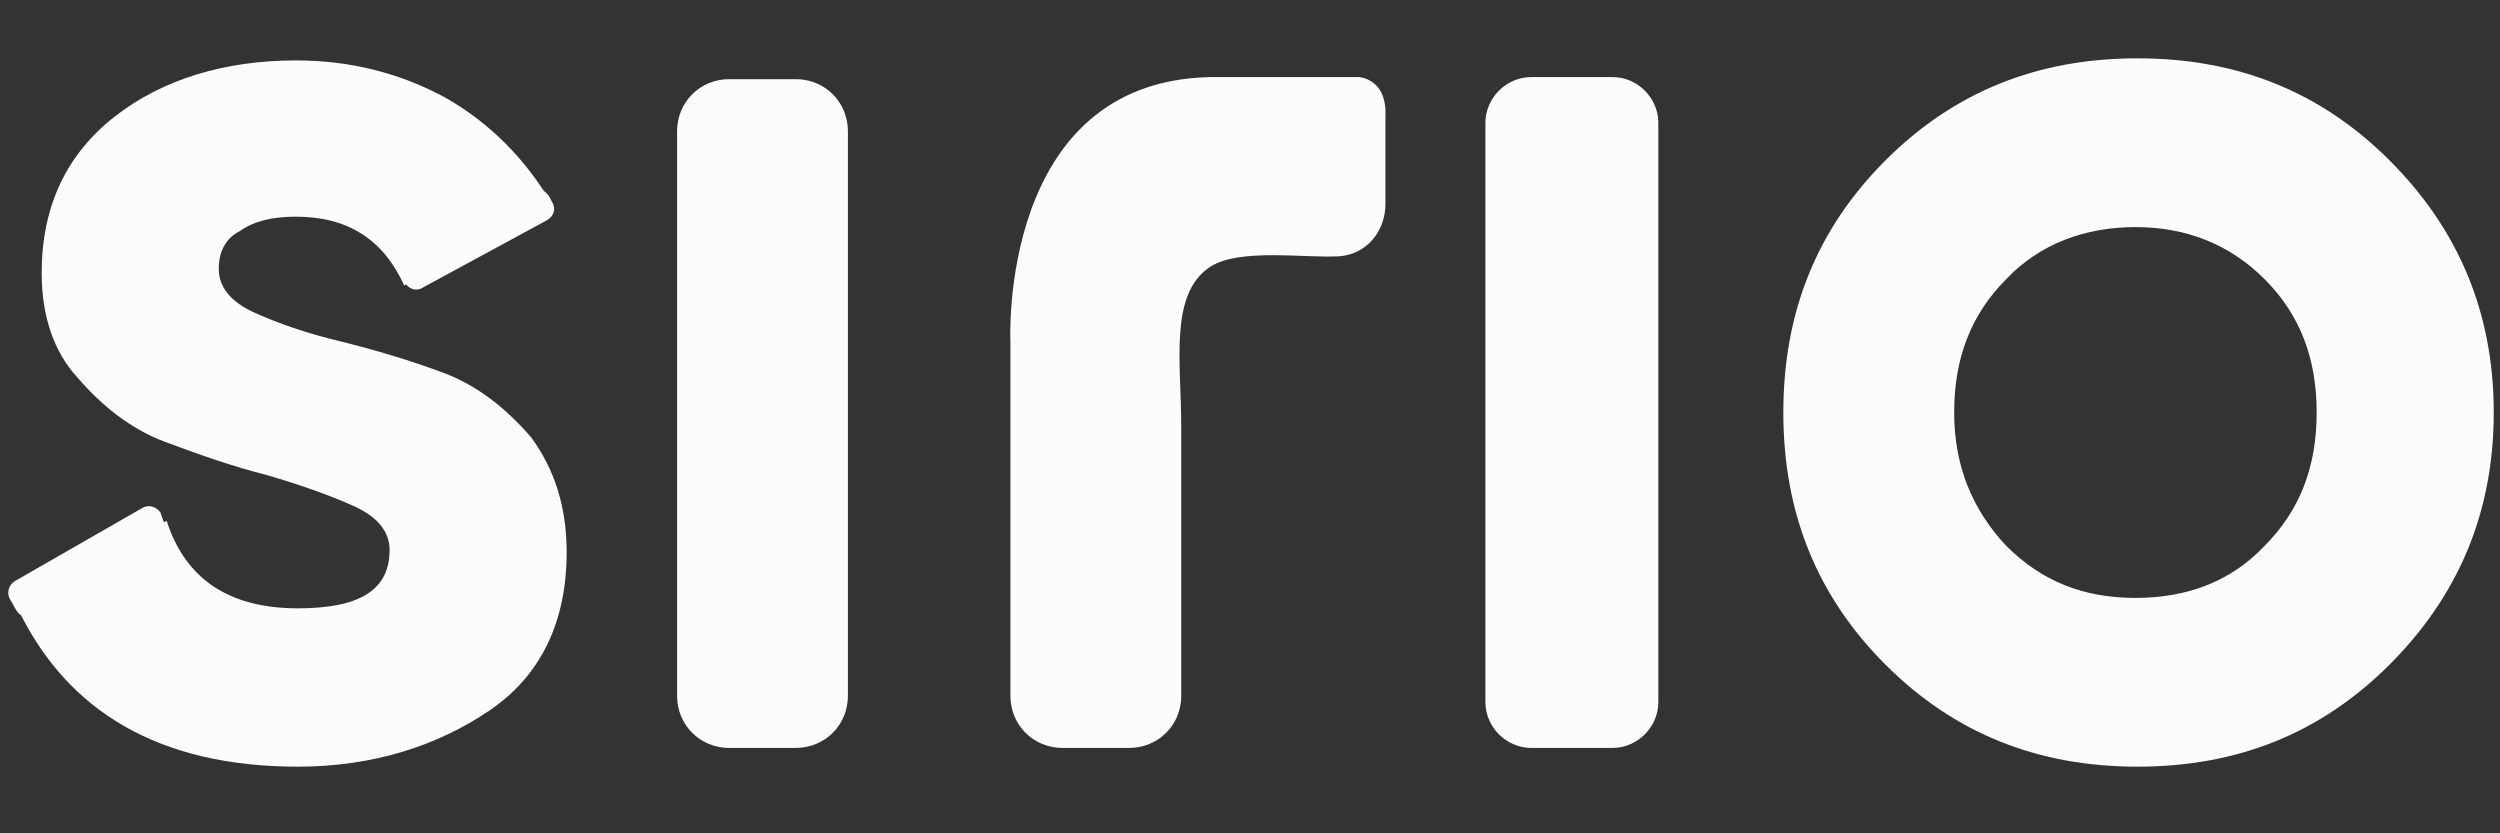 <?xml version="1.0" encoding="utf-8"?>
<!-- Generator: Adobe Illustrator 21.1.0, SVG Export Plug-In . SVG Version: 6.00 Build 0)  -->
<svg version="1.1" id="Livello_1" xmlns="http://www.w3.org/2000/svg" xmlns:xlink="http://www.w3.org/1999/xlink" x="0px" y="0px"
	 viewBox="0 0 120 40" style="enable-background:new 0 0 120 40;" xml:space="preserve">
<rect x="0" y="0" width="120" height="40" fill="#333333" stroke="none"/>
<style type="text/css">
	.st0{enable-background:new    ;}
	.st1{fill:#FCFCFC;}
</style>
<g>
	<g class="st0">
		<path class="st1" d="M10.5,12.9c0,0.9,0.6,1.6,1.7,2.1s2.5,1,4.2,1.4c1.6,0.4,3.3,0.9,4.9,1.5s3,1.7,4.2,3.1
			c1.1,1.5,1.7,3.3,1.7,5.5c0,3.3-1.2,5.9-3.7,7.6s-5.6,2.7-9.2,2.7c-6.6,0-11.1-2.6-13.5-7.7L8,25c0.9,2.8,3,4.2,6.3,4.2
			c3,0,4.4-0.9,4.4-2.8c0-0.9-0.6-1.6-1.7-2.1s-2.5-1-4.2-1.5c-1.6-0.4-3.3-1-4.9-1.6s-3-1.7-4.2-3.1c-1.1-1.2-1.7-2.9-1.7-5
			c0-3.2,1.2-5.7,3.5-7.5s5.3-2.7,8.7-2.7c2.6,0,5,0.6,7.2,1.8c2.1,1.2,3.8,2.9,5.1,5.1l-7.1,3.9c-1-2.2-2.7-3.3-5.2-3.3
			c-1.1,0-2,0.2-2.7,0.7C10.9,11.4,10.5,12,10.5,12.9z"/>
		<path class="st1" d="M32.5,33.4V6.3c0-1.4,1.1-2.5,2.5-2.5h3.2c1.4,0,2.5,1.1,2.5,2.5v27.1c0,1.4-1.1,2.5-2.5,2.5H35
			C33.6,35.9,32.5,34.8,32.5,33.4z"/>
		<path class="st1" d="M66.5,5.6v4.2c0,1.3-0.9,2.4-2.2,2.5c-1.7,0.1-4.8-0.4-6.2,0.5c-2,1.3-1.4,4.6-1.4,7.7v12.9
			c0,1.4-1.1,2.5-2.5,2.5H51c-1.4,0-2.5-1.1-2.5-2.5v-17c0,0-0.6-12.5,9.6-12.7h7.1C65,3.7,66.6,3.6,66.5,5.6z"/>
		<path class="st1" d="M71.3,33.7V5.9c0-1.2,1-2.2,2.2-2.2h3.9c1.2,0,2.2,1,2.2,2.2v27.8c0,1.2-1,2.2-2.2,2.2h-3.9
			C72.3,35.9,71.3,34.9,71.3,33.7z"/>
		<path class="st1" d="M114.7,31.9c-3.3,3.3-7.3,4.9-12.1,4.9c-4.8,0-8.8-1.6-12.1-4.9c-3.3-3.3-4.9-7.3-4.9-12.1s1.6-8.8,4.9-12.1
			s7.3-4.9,12.1-4.9c4.8,0,8.8,1.6,12.1,4.9c3.3,3.3,5,7.3,5,12.1S118,28.6,114.7,31.9z M96.3,26.2c1.7,1.7,3.7,2.5,6.2,2.5
			s4.6-0.8,6.2-2.5c1.7-1.7,2.5-3.8,2.5-6.4s-0.8-4.7-2.5-6.4s-3.8-2.5-6.2-2.5s-4.6,0.8-6.2,2.5c-1.7,1.7-2.5,3.8-2.5,6.4
			S94.7,24.5,96.3,26.2z"/>
	</g>
	<path class="st1" d="M8,25.8l-6.8,3.7c-0.3,0.2-0.5-0.4-0.7-0.7l0,0c-0.2-0.3-0.1-0.7,0.2-0.9l6.1-3.5c0.3-0.2,0.7-0.1,0.9,0.2l0,0
		C7.9,25.3,8.5,26.2,8,25.8z"/>
	<path class="st1" d="M26.2,10.6l-5.9,3.2c-0.3,0.2-0.7,0.1-0.9-0.3l-0.3-0.7c-0.2-0.3,0.2-0.3,0.5-0.4l5.9-3.2
		c0.3-0.2,0.7-0.1,0.9,0.3l0.1,0.2C26.7,10,26.6,10.4,26.2,10.6z"/>
	<path class="st1" d="M27,13.8"/>
	<path class="st1" d="M14.3,13.8"/>
</g>
</svg>
